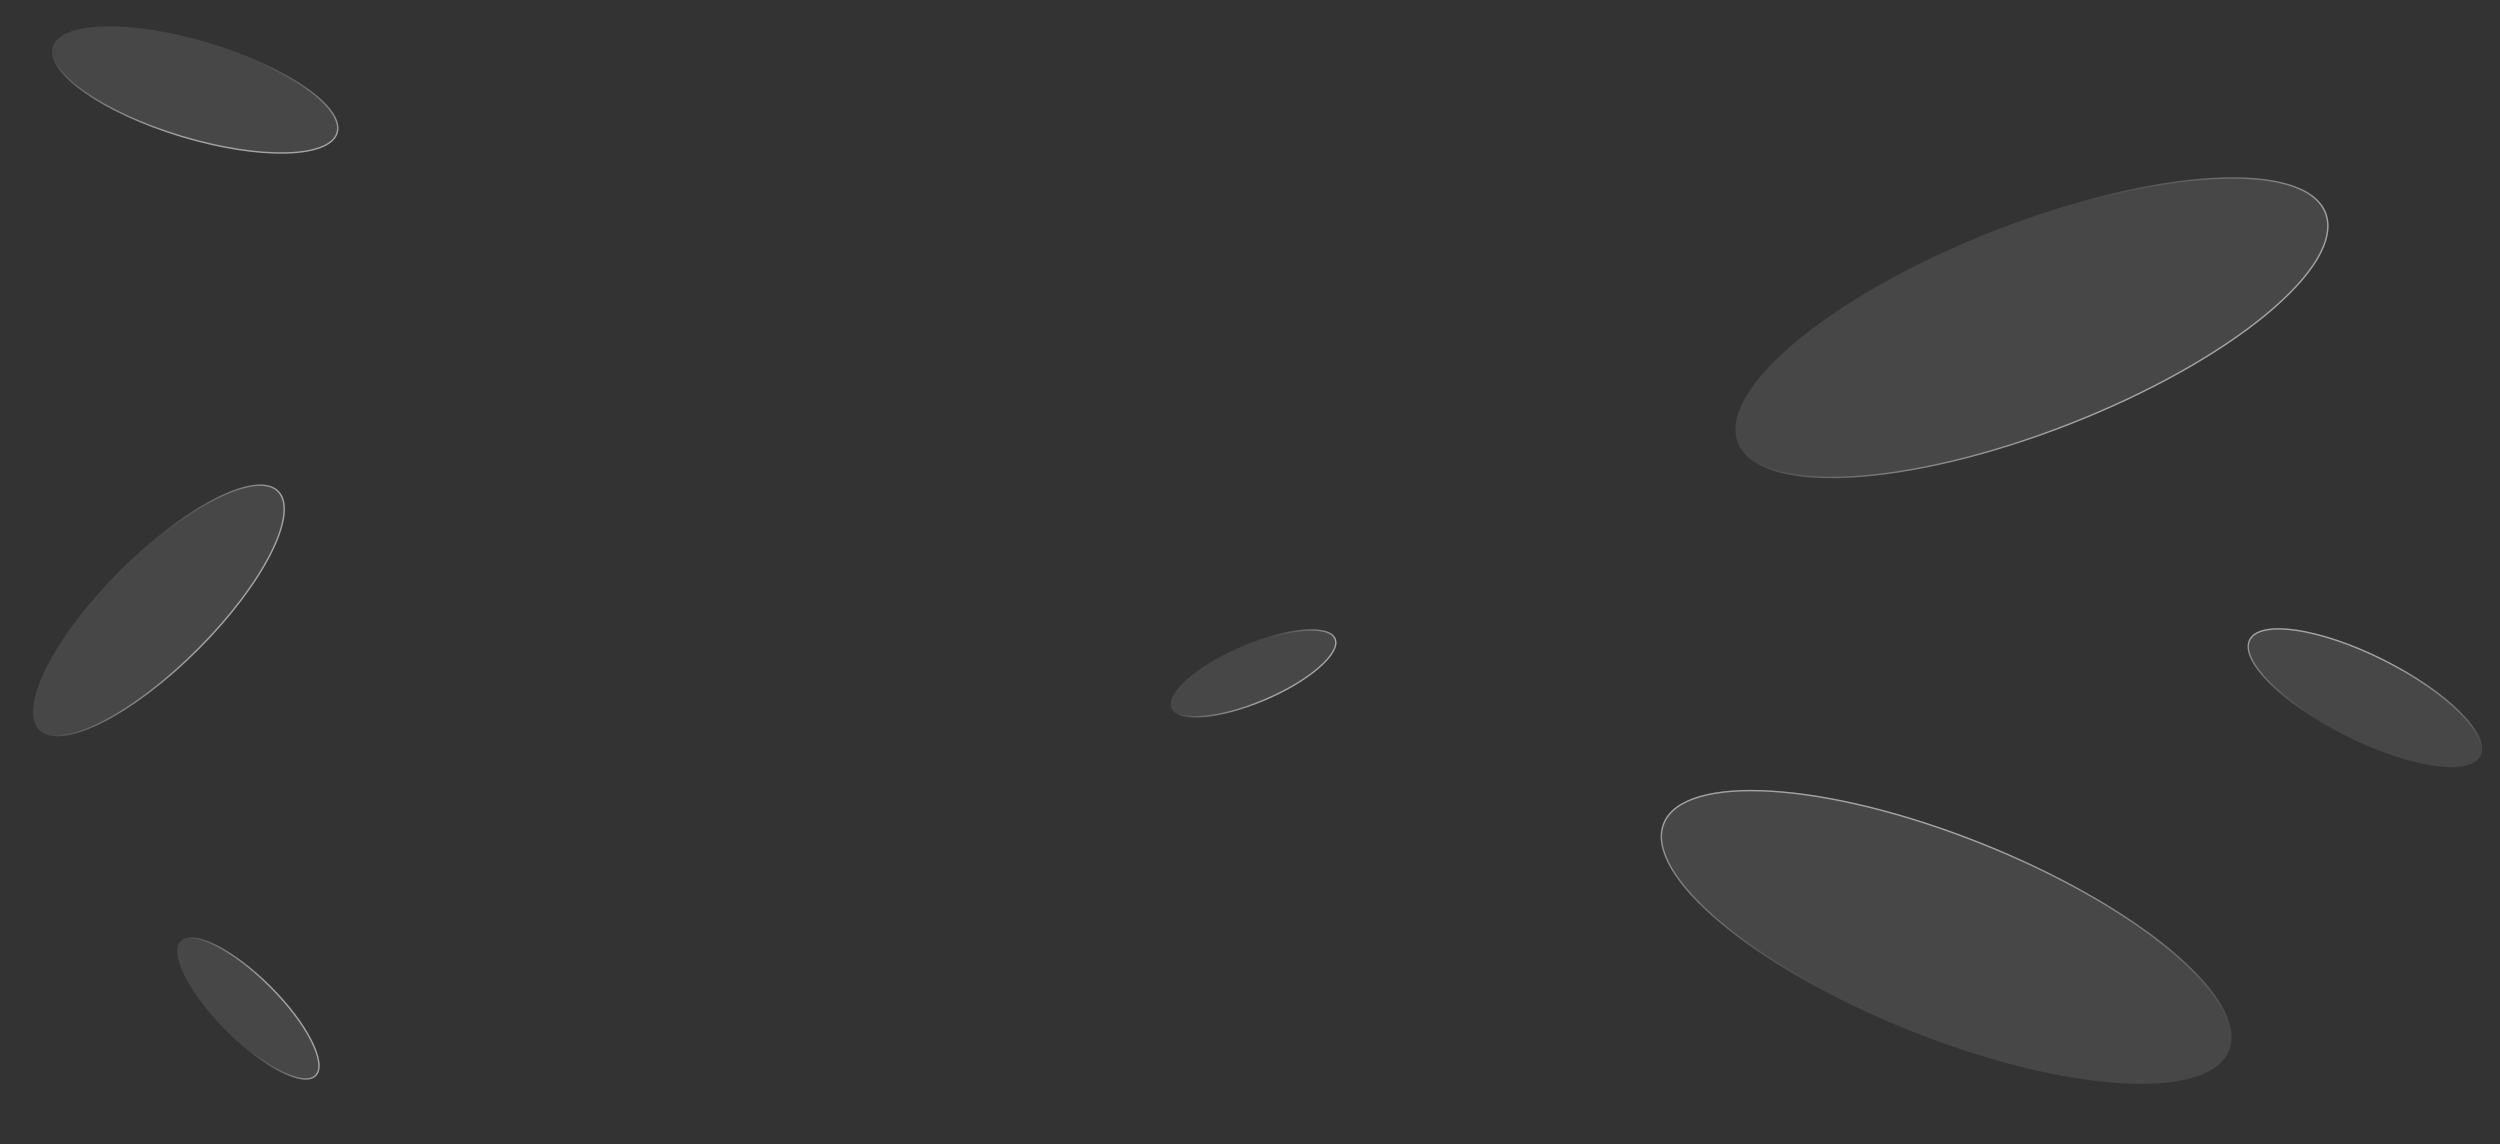 <svg width="1750" height="801" viewBox="0 0 1750 801" fill="none" xmlns="http://www.w3.org/2000/svg">
<rect x="0" y="0" width="1750" height="801" fill="#333333" stroke="none"/>
<ellipse cx="877.513" cy="471.353" rx="20.573" ry="62.44" transform="rotate(-113.021 877.513 471.353)" fill="white" fill-opacity="0.1"/>
<path d="M869.663 452.878C885.497 446.15 900.711 442.183 912.501 441.196C918.398 440.702 923.41 440.957 927.204 441.967C931.005 442.978 933.495 444.72 934.52 447.13C935.544 449.541 935.069 452.543 933.158 455.981C931.251 459.413 927.956 463.197 923.507 467.1C914.613 474.901 901.196 483.1 885.362 489.827C869.529 496.555 854.314 500.523 842.524 501.51C836.627 502.003 831.615 501.748 827.822 500.739C824.02 499.728 821.53 497.986 820.506 495.575C819.481 493.165 819.956 490.163 821.867 486.724C823.774 483.293 827.069 479.509 831.518 475.606C840.412 467.804 853.829 459.606 869.663 452.878Z" stroke="url(#paint0_linear_16126_385)" stroke-opacity="0.5"/>
<ellipse cx="1422.41" cy="229.403" rx="72.84" ry="221.069" transform="rotate(-111.375 1422.41 229.403)" fill="white" fill-opacity="0.1"/>
<path d="M1396.04 162.04C1452.86 139.804 1507.24 127.268 1549.23 124.966C1570.23 123.814 1588.1 125.223 1601.62 129.238C1615.14 133.256 1624.22 139.852 1627.81 149.011C1631.39 158.171 1629.2 169.177 1622 181.308C1614.8 193.432 1602.63 206.597 1586.43 220.006C1554.03 246.819 1505.59 274.531 1448.78 296.767C1391.96 319.003 1337.58 331.538 1295.59 333.841C1274.59 334.992 1256.72 333.583 1243.2 329.568C1229.68 325.551 1220.6 318.954 1217.01 309.795C1213.43 300.636 1215.62 289.629 1222.82 277.498C1230.02 265.374 1242.19 252.209 1258.39 238.8C1290.79 211.987 1339.23 184.275 1396.04 162.04Z" stroke="url(#paint1_linear_16126_385)" stroke-opacity="0.5"/>
<ellipse cx="111.29" cy="427.29" rx="39.006" ry="118.382" transform="rotate(-135 111.29 427.29)" fill="white" fill-opacity="0.1"/>
<path d="M84.063 400.062C107.151 376.974 131.123 359.17 151.204 349.043C161.246 343.978 170.29 340.846 177.747 339.92C185.211 338.992 190.994 340.283 194.646 343.935C198.297 347.586 199.588 353.369 198.66 360.834C197.734 368.29 194.603 377.334 189.538 387.377C179.41 407.457 161.606 431.429 138.518 454.518C115.429 477.606 91.457 495.41 71.377 505.538C61.334 510.603 52.291 513.734 44.834 514.66C37.369 515.588 31.586 514.297 27.935 510.645C24.283 506.994 22.992 501.211 23.92 493.747C24.846 486.29 27.978 477.246 33.043 467.204C43.17 447.123 60.974 423.151 84.063 400.062Z" stroke="url(#paint2_linear_16126_385)" stroke-opacity="0.5"/>
<ellipse cx="136.679" cy="63.008" rx="34.333" ry="104.202" transform="rotate(-73.186 136.679 63.008)" fill="white" fill-opacity="0.1"/>
<path d="M146.466 30.621C173.973 38.933 197.747 50.127 213.946 61.491C222.048 67.175 228.231 72.885 232.045 78.277C235.863 83.676 237.254 88.679 235.947 93.005C234.64 97.331 230.71 100.726 224.541 103.107C218.38 105.486 210.069 106.815 200.176 107.061C180.394 107.552 154.4 103.707 126.892 95.395C99.384 87.082 75.611 75.888 59.411 64.524C51.309 58.84 45.126 53.131 41.313 47.738C37.495 42.339 36.103 37.336 37.41 33.01C38.717 28.684 42.647 25.289 48.816 22.908C54.978 20.53 63.288 19.2 73.182 18.954C92.963 18.463 118.958 22.308 146.466 30.621Z" stroke="url(#paint3_linear_16126_385)" stroke-opacity="0.5"/>
<ellipse cx="22.057" cy="66.944" rx="22.057" ry="66.944" transform="matrix(-0.707 0.707 0.707 0.707 142.193 643)" fill="white" fill-opacity="0.1"/>
<path d="M158.69 721.176C171.734 734.221 185.272 744.273 196.601 749.987C202.268 752.845 207.357 754.605 211.54 755.124C215.73 755.645 218.919 754.913 220.916 752.916C222.912 750.919 223.645 747.731 223.124 743.54C222.604 739.357 220.845 734.269 217.987 728.601C212.273 717.272 202.221 703.734 189.176 690.69C176.132 677.645 162.594 667.593 151.264 661.879C145.597 659.021 140.508 657.261 136.326 656.742C132.135 656.221 128.947 656.953 126.95 658.95C124.953 660.947 124.221 664.136 124.742 668.326C125.261 672.509 127.021 677.597 129.879 683.265C135.593 694.594 145.645 708.132 158.69 721.176Z" stroke="url(#paint4_linear_16126_385)" stroke-opacity="0.5"/>
<ellipse cx="1362.29" cy="655.808" rx="70.331" ry="213.454" transform="rotate(111.879 1362.29 655.808)" fill="white" fill-opacity="0.1"/>
<path d="M1336.27 720.609C1281.6 698.658 1235.07 671.492 1204.01 645.329C1188.49 632.246 1176.85 619.433 1170.01 607.668C1163.15 595.897 1161.14 585.257 1164.67 576.451C1168.21 567.645 1177.02 561.356 1190.11 557.592C1203.2 553.831 1220.46 552.622 1240.72 553.912C1281.25 556.492 1333.65 569.056 1388.31 591.007C1442.97 612.958 1489.51 640.124 1520.56 666.287C1536.09 679.37 1547.72 692.183 1554.57 703.948C1561.42 715.719 1563.44 726.359 1559.9 735.165C1556.37 743.971 1547.55 750.26 1534.46 754.024C1521.38 757.785 1504.11 758.994 1483.85 757.704C1443.33 755.124 1390.93 742.56 1336.27 720.609Z" stroke="url(#paint5_linear_16126_385)" stroke-opacity="0.5"/>
<ellipse cx="1655.42" cy="488.346" rx="29.868" ry="90.65" transform="rotate(116.642 1655.42 488.346)" fill="white" fill-opacity="0.1"/>
<path d="M1642.25 514.596C1619.91 503.388 1601.2 490.267 1589.01 478.126C1582.91 472.054 1578.46 466.248 1576 461.068C1573.53 455.882 1573.09 451.409 1574.84 447.921C1576.59 444.433 1580.44 442.113 1586.07 440.99C1591.7 439.869 1599.01 439.962 1607.52 441.22C1624.54 443.735 1646.25 450.888 1668.59 462.096C1690.93 473.304 1709.64 486.426 1721.83 498.566C1727.93 504.638 1732.38 510.445 1734.84 515.624C1737.31 520.811 1737.75 525.283 1736 528.771C1734.25 532.259 1730.4 534.579 1724.77 535.702C1719.14 536.824 1711.83 536.73 1703.32 535.472C1686.29 532.957 1664.59 525.804 1642.25 514.596Z" stroke="url(#paint6_linear_16126_385)" stroke-opacity="0.5"/>
<defs>
<linearGradient id="paint0_linear_16126_385" x1="871.018" y1="459.727" x2="891.711" y2="484.512" gradientUnits="userSpaceOnUse">
<stop stop-color="white" stop-opacity="0"/>
<stop offset="1" stop-color="white"/>
</linearGradient>
<linearGradient id="paint1_linear_16126_385" x1="1400.61" y1="187.598" x2="1471.32" y2="277.417" gradientUnits="userSpaceOnUse">
<stop stop-color="white" stop-opacity="0"/>
<stop offset="1" stop-color="white"/>
</linearGradient>
<linearGradient id="paint2_linear_16126_385" x1="91.622" y1="411.458" x2="145.592" y2="440.35" gradientUnits="userSpaceOnUse">
<stop stop-color="white" stop-opacity="0"/>
<stop offset="1" stop-color="white"/>
</linearGradient>
<linearGradient id="paint3_linear_16126_385" x1="140.784" y1="41.166" x2="140.807" y2="95.05" gradientUnits="userSpaceOnUse">
<stop stop-color="white" stop-opacity="0"/>
<stop offset="1" stop-color="white"/>
</linearGradient>
<linearGradient id="paint4_linear_16126_385" x1="162.811" y1="714.886" x2="193.33" y2="698.548" gradientUnits="userSpaceOnUse">
<stop stop-color="white" stop-opacity="0"/>
<stop offset="1" stop-color="white"/>
</linearGradient>
<linearGradient id="paint5_linear_16126_385" x1="1349.96" y1="699.632" x2="1359.66" y2="589.68" gradientUnits="userSpaceOnUse">
<stop stop-color="white" stop-opacity="0"/>
<stop offset="1" stop-color="white"/>
</linearGradient>
<linearGradient id="paint6_linear_16126_385" x1="1648.66" y1="506.459" x2="1656.64" y2="460.267" gradientUnits="userSpaceOnUse">
<stop stop-color="white" stop-opacity="0"/>
<stop offset="1" stop-color="white"/>
</linearGradient>
</defs>
</svg>
